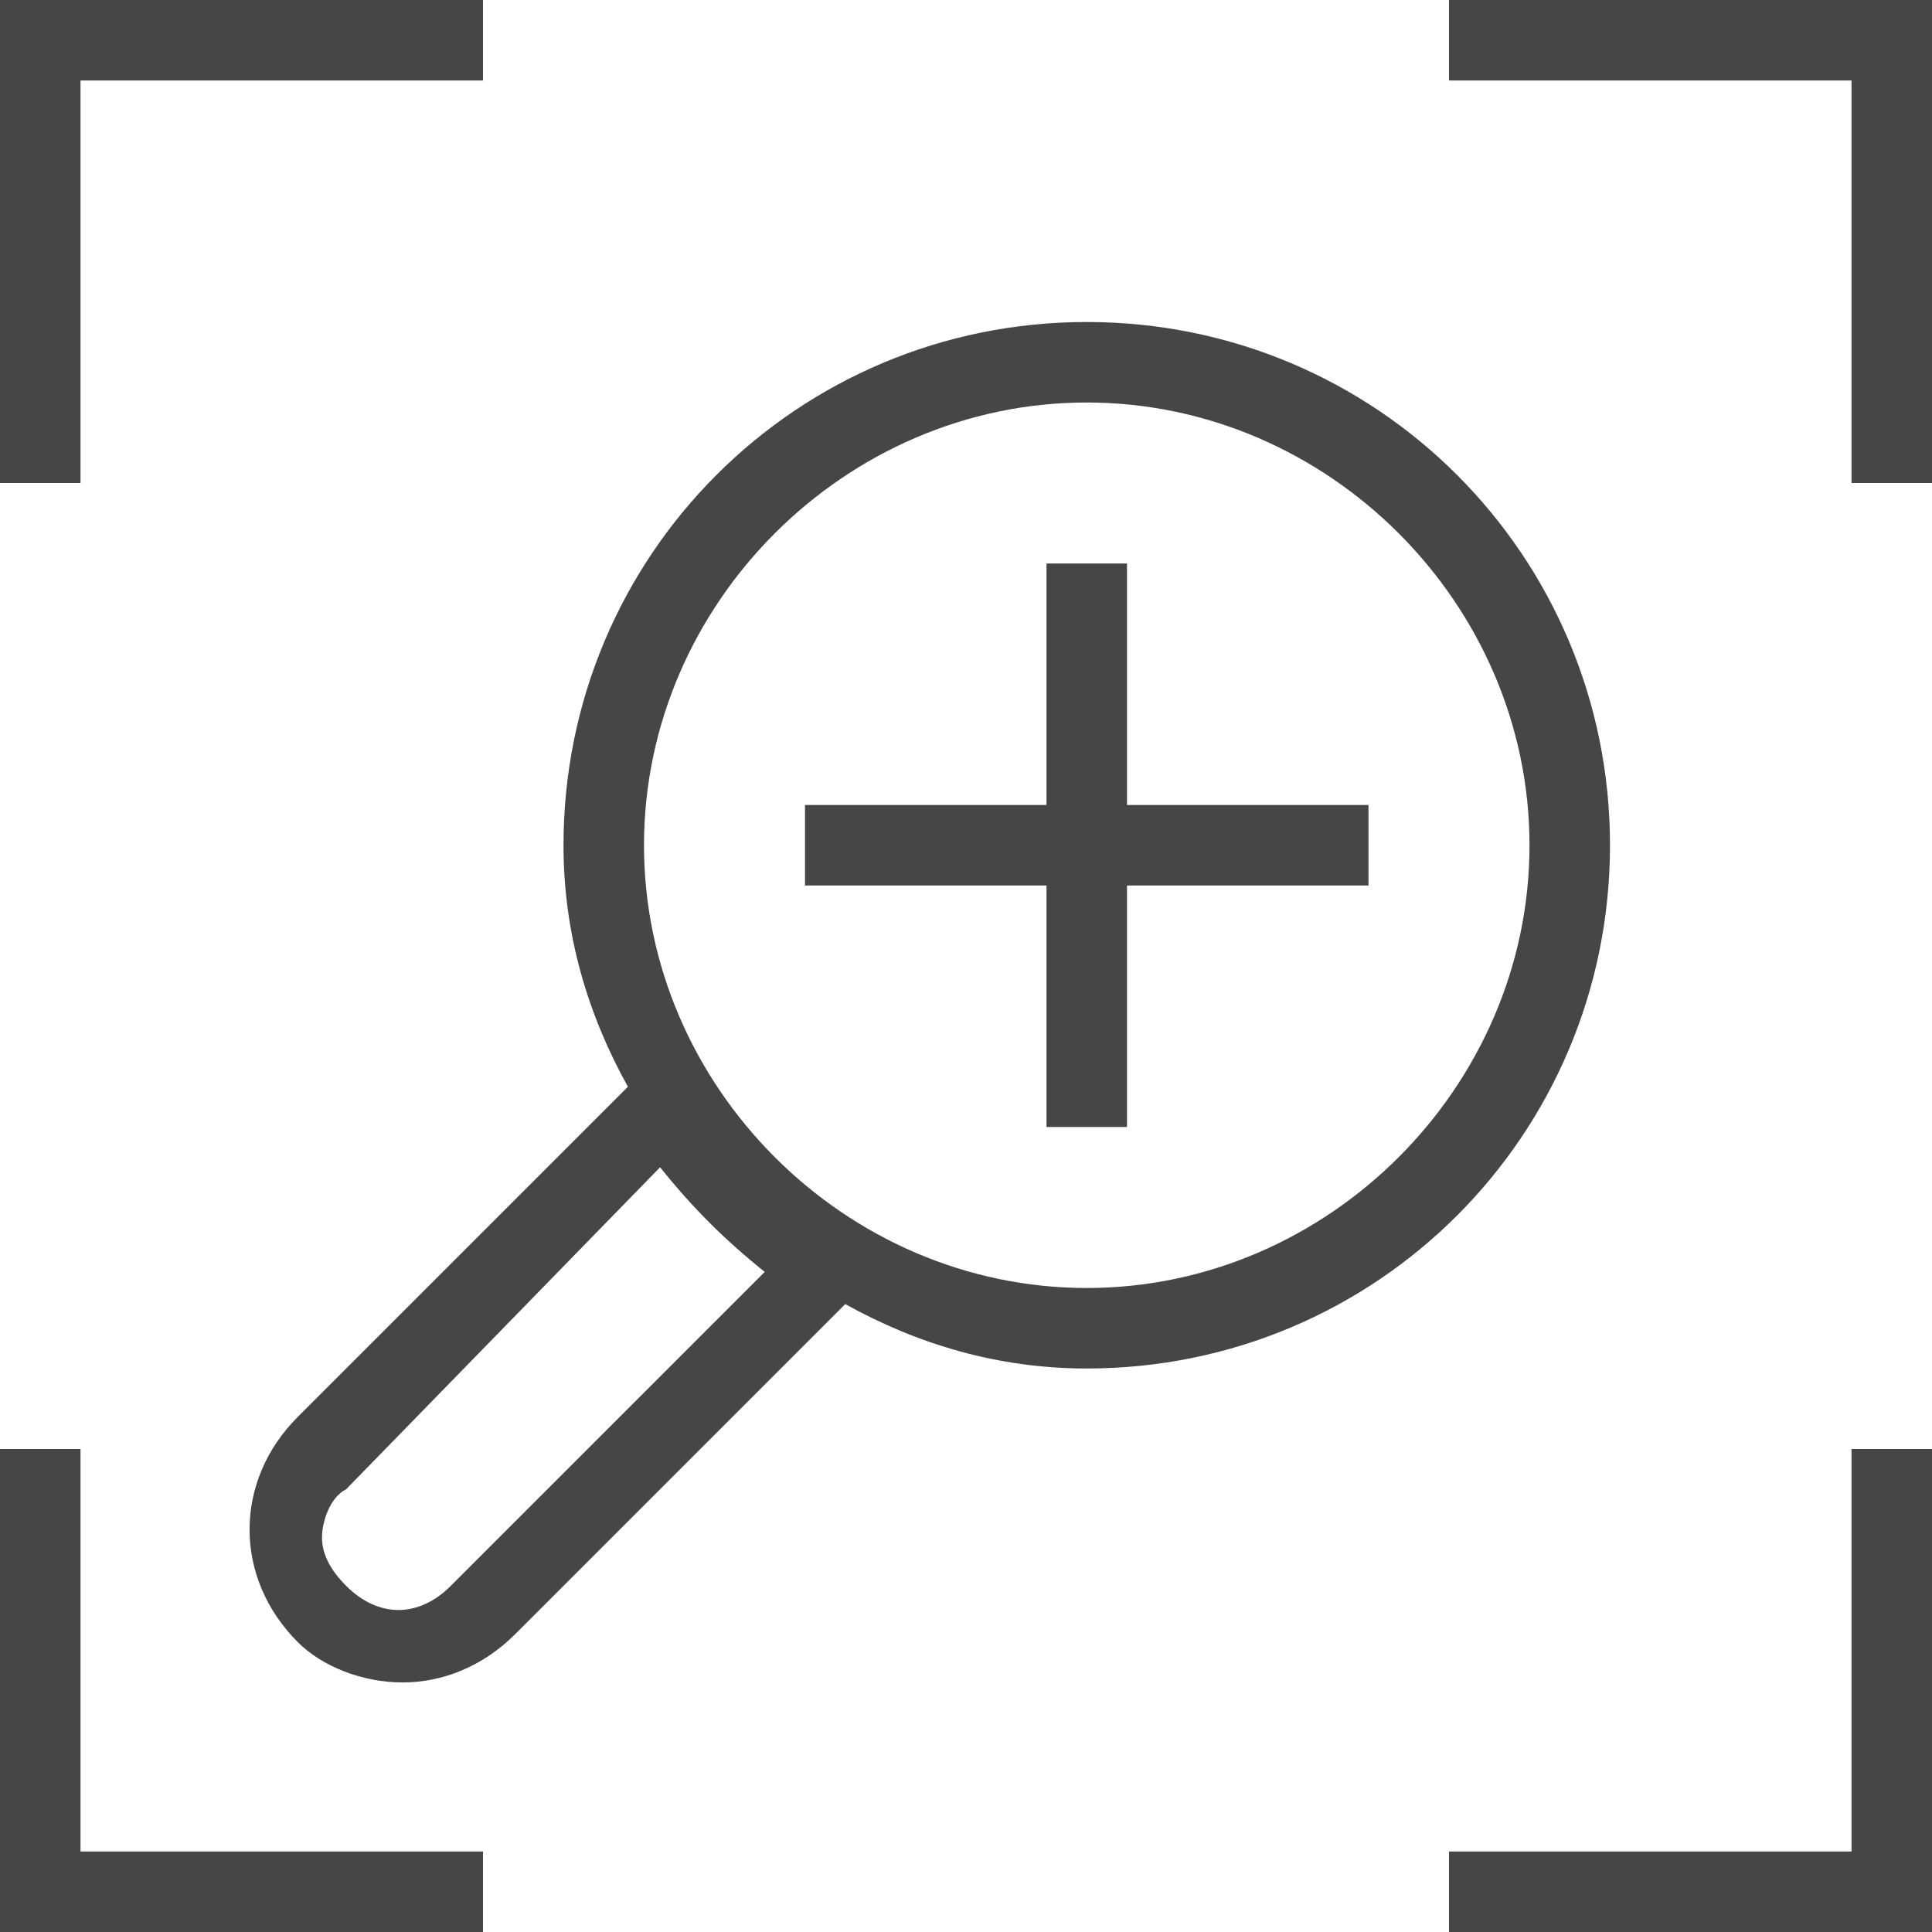 <svg version="1.1" id="Layer_1" xmlns="http://www.w3.org/2000/svg" xmlns:xlink="http://www.w3.org/1999/xlink" x="0px" y="0px"
	 viewBox="0 0 24 24" enable-background="new 0 0 24 24" xml:space="preserve">
<polygon class="aw-theme-iconOutline" fill="#464646" points="17,10 14,10 14,7 13,7 13,10 10,10 10,11 13,11 13,14 14,14 14,11 17,11 "/>
<polygon class="aw-theme-iconOutline" fill="#464646" points="1,6 0,6 0,0 6,0 6,1 1,1 "/>
<polygon class="aw-theme-iconOutline" fill="#464646" points="24,6 23,6 23,1 18,1 18,0 24,0 "/>
<polygon class="aw-theme-iconOutline" fill="#464646" points="24,24 18,24 18,23 23,23 23,18 24,18 "/>
<polygon class="aw-theme-iconOutline" fill="#464646" points="6,24 0,24 0,18 1,18 1,23 6,23 "/>
<path class="aw-theme-iconOutline" fill="#464646" d="M13.5,4C9.9,4,7,6.9,7,10.5c0,1.1,0.3,2.1,0.8,3l-4.1,4.1C3.3,18,3.1,18.5,3.1,19s0.2,1,0.6,1.4
	C4,20.7,4.5,20.9,5,20.9c0.5,0,1-0.2,1.4-0.6l4.1-4.1c0.9,0.5,1.9,0.8,3,0.8c3.6,0,6.5-2.9,6.5-6.5S17.1,4,13.5,4z M5.6,19.7
	c-0.4,0.4-0.9,0.4-1.3,0c-0.2-0.2-0.3-0.4-0.3-0.6c0-0.2,0.1-0.5,0.3-0.6l3.9-4c0.4,0.5,0.8,0.9,1.3,1.3L5.6,19.7z M13.5,16
	c-3,0-5.5-2.5-5.5-5.5S10.5,5,13.5,5S19,7.5,19,10.5S16.5,16,13.5,16z"/>
</svg>
